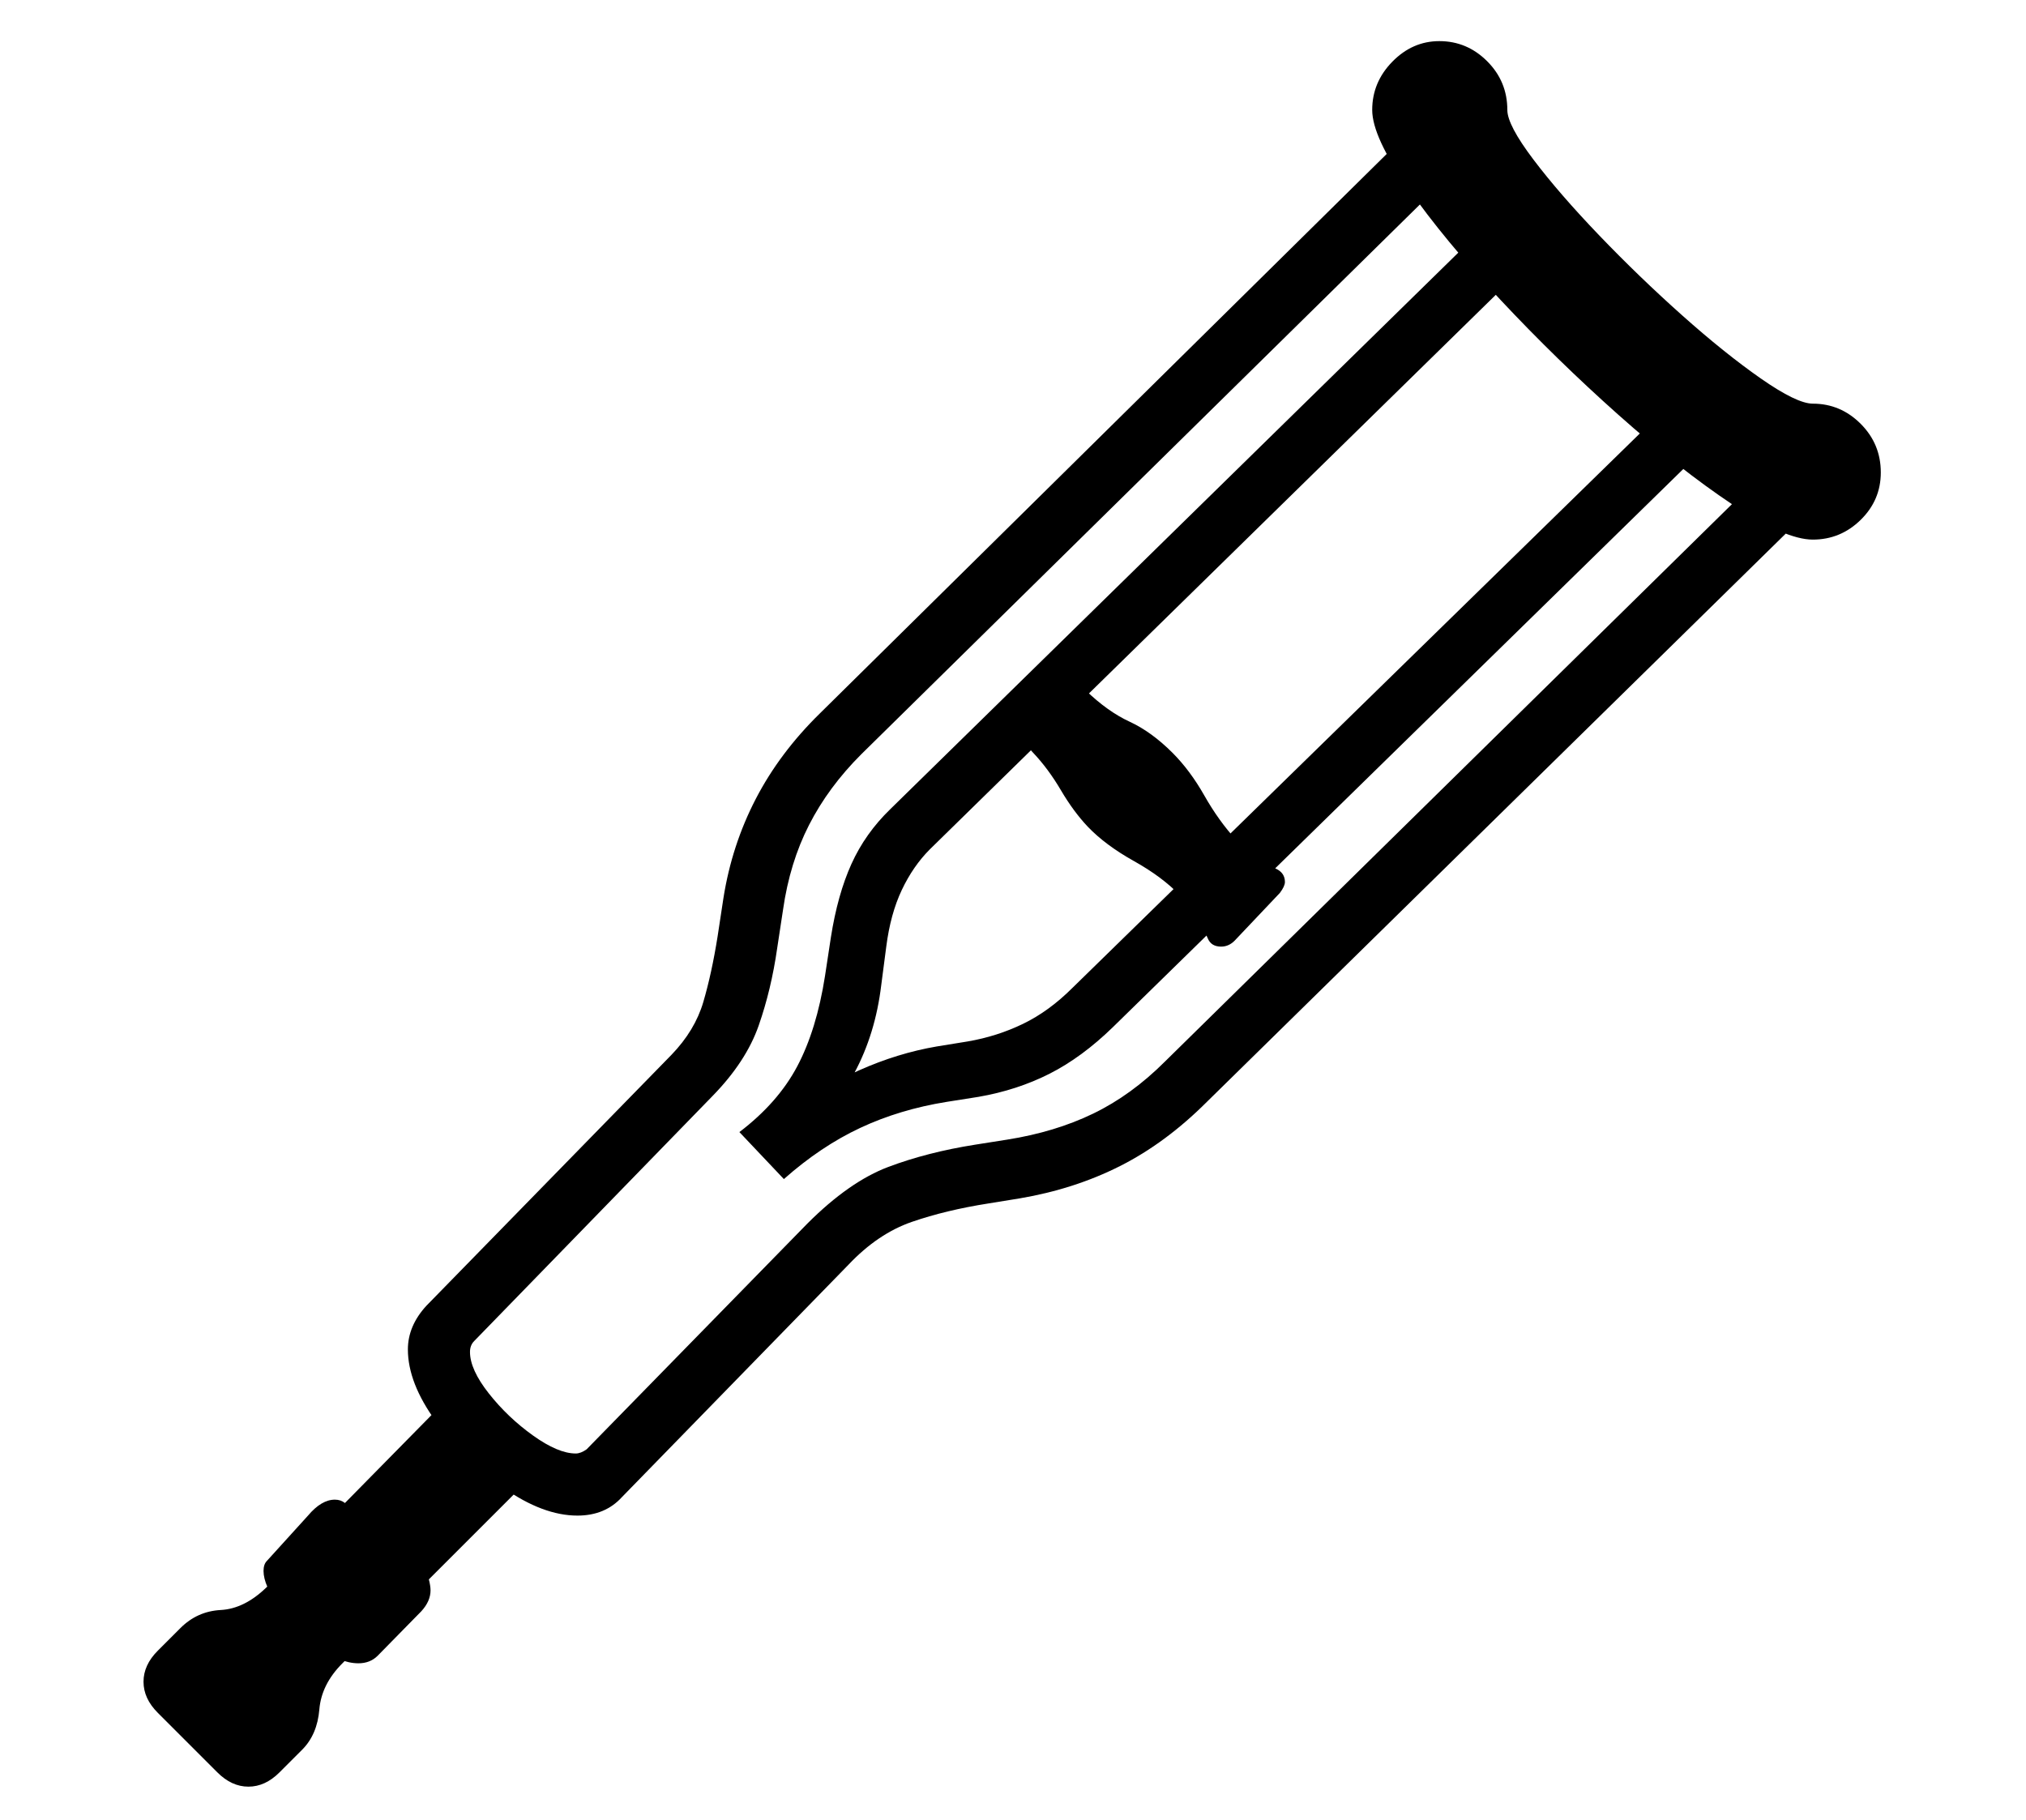 <?xml version="1.0" standalone="no"?>
<!DOCTYPE svg PUBLIC "-//W3C//DTD SVG 1.1//EN" "http://www.w3.org/Graphics/SVG/1.1/DTD/svg11.dtd">
<svg xmlns="http://www.w3.org/2000/svg" xmlns:xlink="http://www.w3.org/1999/xlink" version="1.1"
   viewBox="94 -151 2414 2169">
   <path fill="currentColor"
      d="M782 1655q-41 0 -88 -33t-80.5 -79t-33.5 -86q0 -28 22 -52l292 -299q28 -29 38 -63t17 -78l7 -46q10 -63 38.5 -118t76.5 -102l697 -688l50 50l-698 687q-39 39 -62 84t-31 101l-7 46q-7 49 -22 92t-55 84l-284 292q-5 5 -5 13q0 21 22.5 49.5t52.5 50t51 21.5
q6 0 13 -5l263 -269q50 -50 96.5 -67.5t103.5 -26.5l38 -6q57 -9 102.5 -31t85.5 -62l712 -700l50 49l-712 699q-49 49 -103.5 76.5t-119.5 38.5l-37 6q-51 8 -91.5 22t-75.5 51l-270 277q-20 22 -53 22zM390 1978q-20 0 -37 -17l-71 -71q-17 -17 -17 -37t17 -37l27 -27
q20 -20 48 -21.5t54 -26.5l23 -22l90 90l-22 22q-25 25 -27.5 55t-20.5 48l-27 27q-17 17 -37 17zM521 1831q-22 0 -48.5 -20t-45.5 -46.5t-19 -43.5q0 -8 4 -12l49 -54q16 -19 32 -19q7 0 12 4l125 -127l97 96l-122 122q2 8 2 13q0 13 -11 25l-52 53q-9 9 -23 9zM1549 977
q-12 0 -16 -10q-6 -14 -14 -26.5t-19 -24.5q-21 -22 -55 -41t-55 -41q-17 -18 -32 -43.5t-33 -44.5q-7 -8 -13.5 -13t-14.5 -9l76 -77q7 17 15 25q26 25 52 37t51 37q21 21 38 51t38 53q9 10 22 19.5t25 14.5q11 5 11 16q0 5 -6 13l-54 57q-7 7 -16 7zM1028 1254l-53 -56
q46 -35 69 -78.5t33 -107.5l7 -46q8 -51 24.5 -87.5t46.5 -65.5l695 -681l47 48l-695 681q-20 20 -33.5 48.5t-18.5 67.5l-6 46q-7 58 -32 104.5t-66 85.5l-18 -36q89 -65 182 -81l37 -6q35 -6 66 -21t59 -43l702 -686l47 47l-701 686q-37 36 -75.5 55.5t-84.5 27.5l-38 6
q-56 9 -103 31t-91 61zM2254 492q-33 0 -96 -42t-136 -107t-140 -136.5t-110 -133t-43 -93.5q0 -33 24 -57.5t56 -24.5q33 0 57 24t24 58q0 18 31 59t78.5 90.5t98.5 95t94 75.5t62 30q33 0 57 24t24 58q0 33 -24 56.5t-57 23.5z" />
</svg>